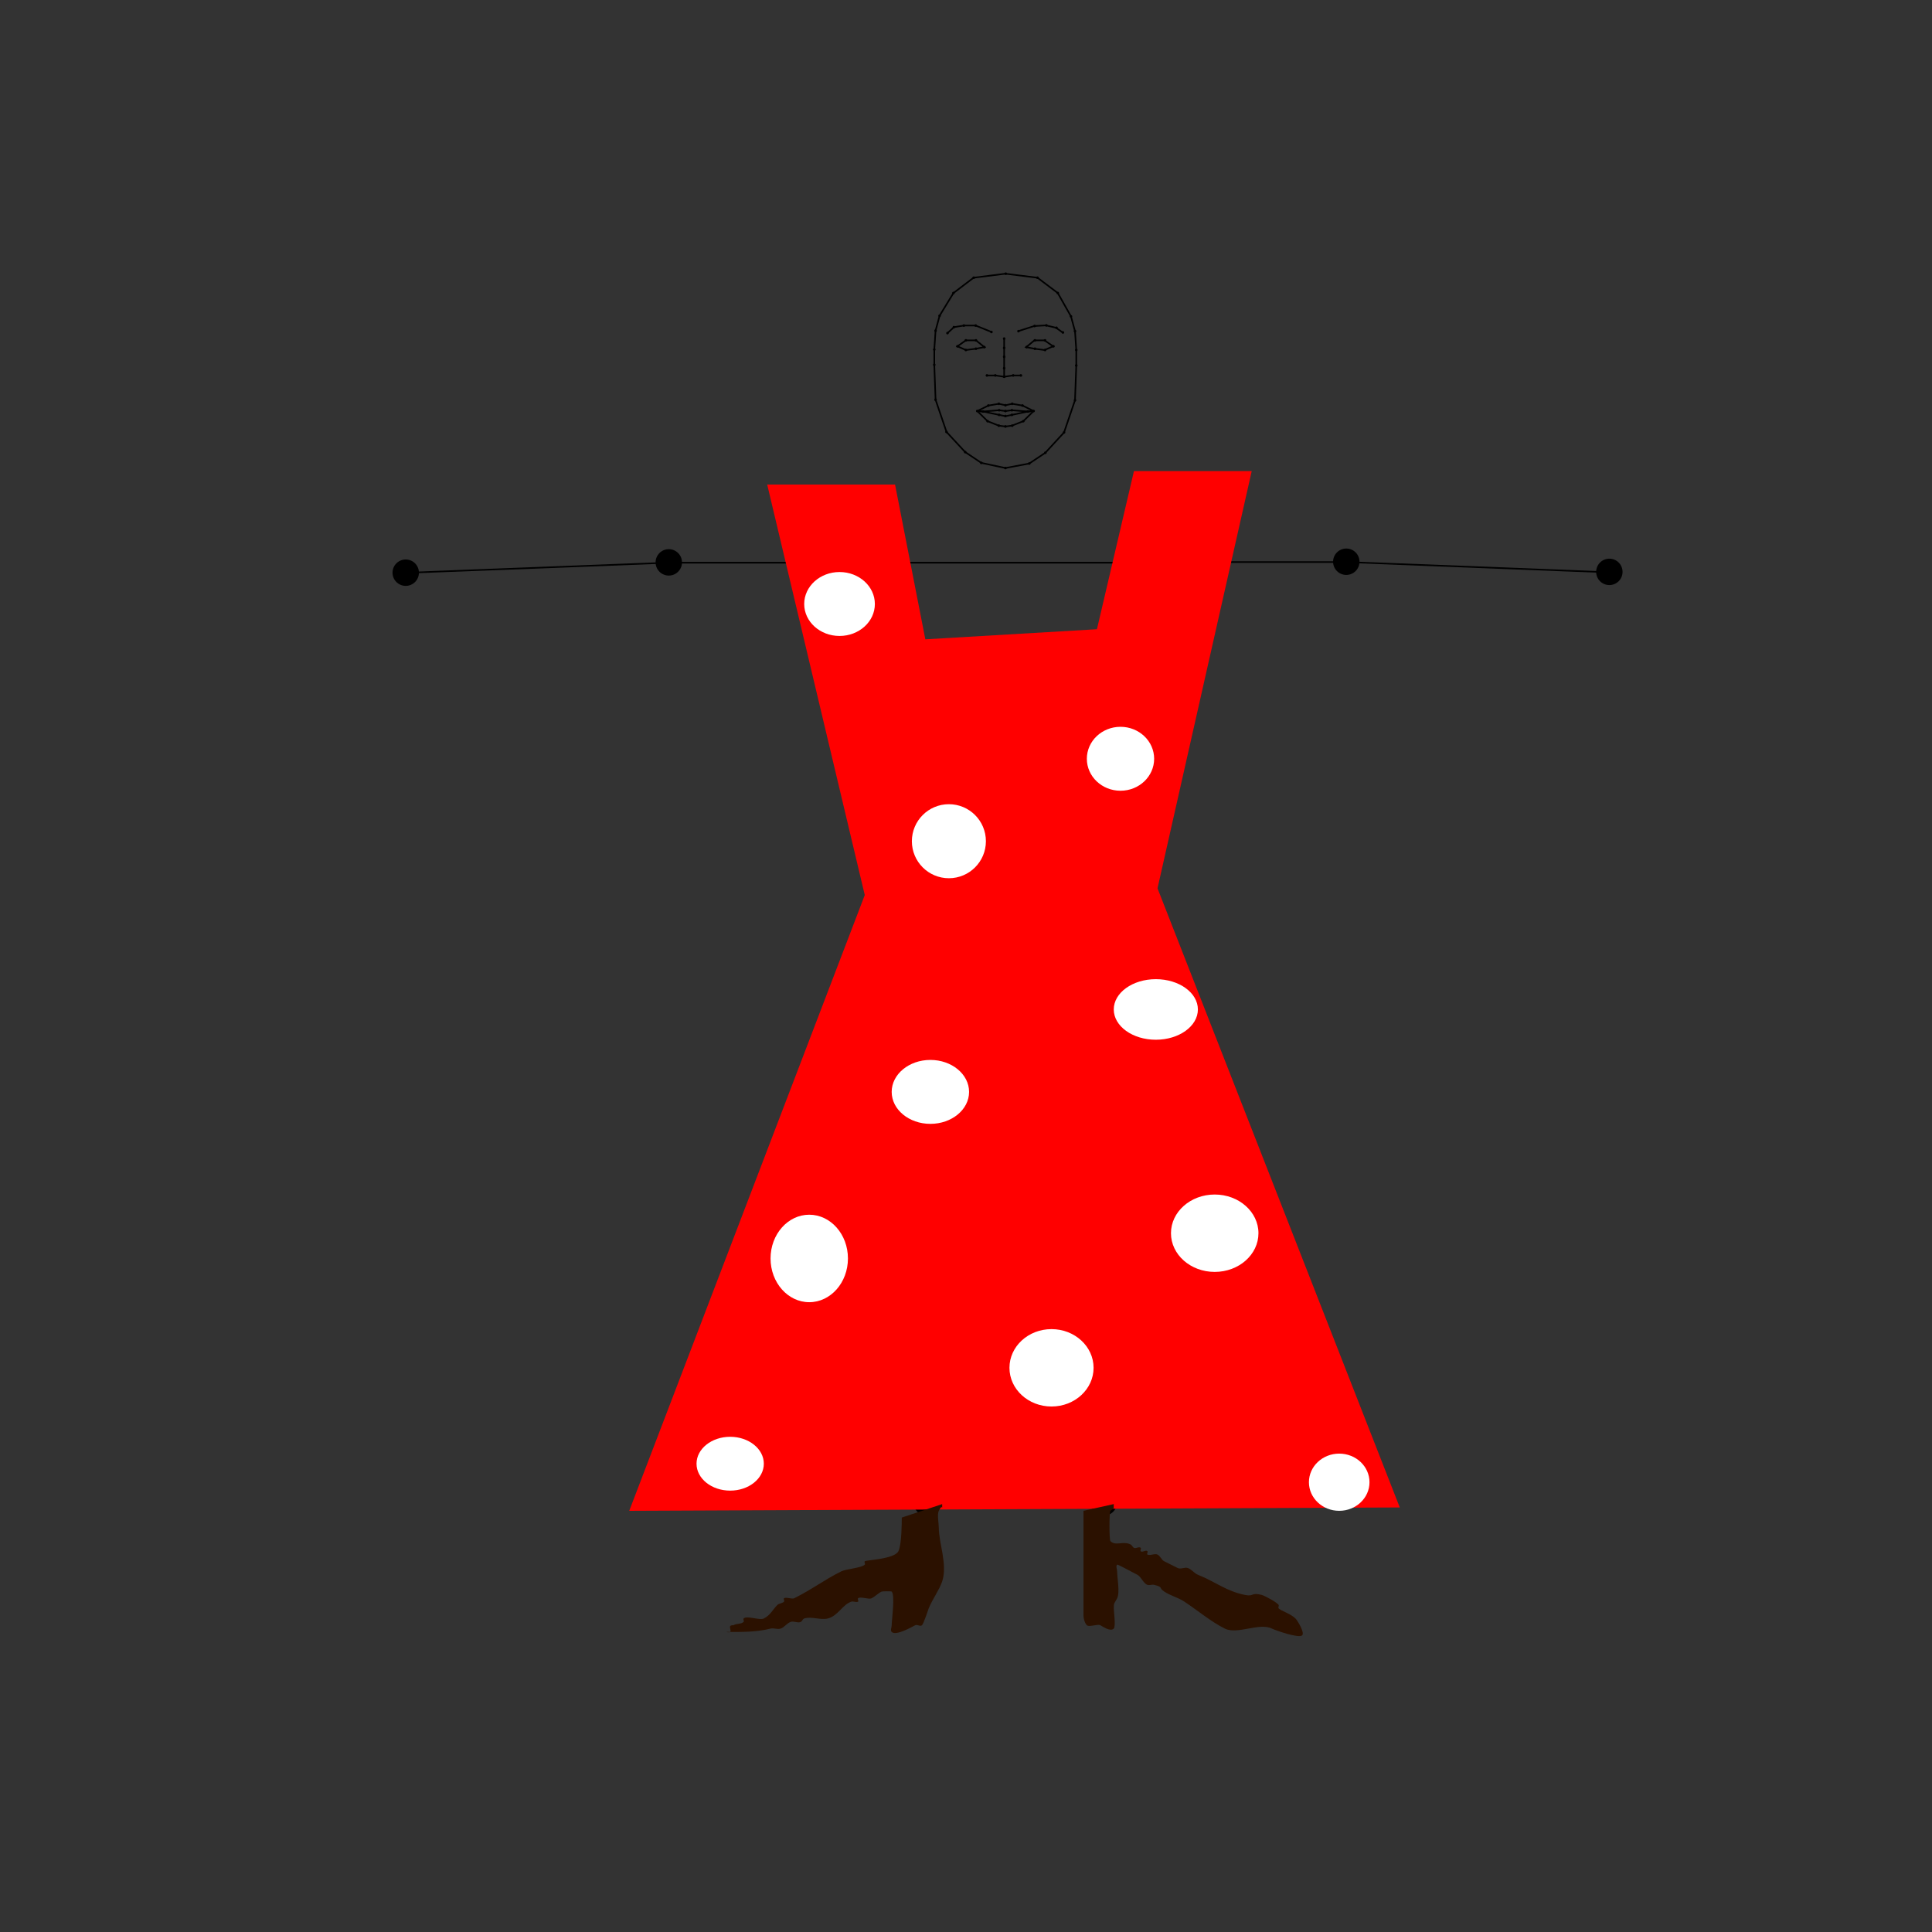 <?xml version="1.0" encoding="UTF-8" standalone="no"?>
<!-- Generator: Adobe Illustrator 24.0.1, SVG Export Plug-In . SVG Version: 6.00 Build 0)  -->

<svg
   version="1.1"
   id="Layer_1"
   x="0px"
   y="0px"
   width="1200px"
   height="1200px"
   viewBox="0 0 1200 1200"
   style="enable-background:new 0 0 1200 1200;"
   xml:space="preserve"
   sodipodi:docname="skeleton.svg"
   inkscape:version="1.2.1 (9c6d41e4, 2022-07-14)"
   xmlns:inkscape="http://www.inkscape.org/namespaces/inkscape"
   xmlns:sodipodi="http://sodipodi.sourceforge.net/DTD/sodipodi-0.dtd"
   xmlns="http://www.w3.org/2000/svg"
   xmlns:svg="http://www.w3.org/2000/svg"><rect x="0" y="0" width="1200" height="1200" fill="#333333" stroke="none"/><defs
   id="defs242" /><sodipodi:namedview
   id="namedview240"
   pagecolor="#ffffff"
   bordercolor="#000000"
   borderopacity="0.25"
   inkscape:showpageshadow="2"
   inkscape:pageopacity="0.0"
   inkscape:pagecheckerboard="0"
   inkscape:deskcolor="#d1d1d1"
   showgrid="false"
   inkscape:zoom="0.47847565"
   inkscape:cx="884.05753"
   inkscape:cy="654.16077"
   inkscape:window-width="1349"
   inkscape:window-height="776"
   inkscape:window-x="0"
   inkscape:window-y="25"
   inkscape:window-maximized="0"
   inkscape:current-layer="Layer_1" />
<g
   id="skeleton_1_"
   inkscape:label="skeleton"
   sodipodi:insensitive="true">
	<polygon
   style="fill:none;stroke:#000000;stroke-miterlimit:10"
   points="569.1,565.3 685.5,564.5 731.7,349.5 518.8,349.5 "
   id="polygon123" />
	<polyline
   style="fill:none;stroke:#000000;stroke-miterlimit:10"
   points="517.8,349.5 415.1,349.5 251.8,355.8  "
   id="polyline125" />
	<polyline
   style="fill:none;stroke:#000000;stroke-miterlimit:10"
   points="733.2,349.1 836.4,349.1 999.7,355.5  "
   id="polyline127" />
	<polyline
   style="fill:none;stroke:#000000;stroke-miterlimit:10"
   points="569.1,565.3 575.5,725.5 575.5,933.5  "
   id="polyline129" />
	<polyline
   style="fill:none;stroke:#000000;stroke-miterlimit:10"
   points="685.5,564.5 685.5,725.5 685.5,933.5  "
   id="polyline131" />
	<polyline
   style="fill:none;stroke:#000000;stroke-miterlimit:10"
   points="624.5,170 604.7,172.5 592.2,182 583.6,196.1    581.1,205.4 580.3,217.1 580.3,226.6 581.1,248.3 587.9,268.3 599.5,280.8 609.5,287.5 624.5,290.7 639.3,287.9 649.3,281.2    660.9,268.6 667.7,248.6 668.5,227 668.5,217.4 667.7,205.7 665.2,196.5 657,182 644.4,172.5 624.5,170  "
   id="polyline133" />
	<polyline
   style="fill:none;stroke:#000000;stroke-miterlimit:10"
   points="588.5,206.9 592.5,203.2 598.7,202.2 606,202.2    615.8,206.2  "
   id="polyline135" />
	<polygon
   style="fill:none;stroke:#000000;stroke-miterlimit:10"
   points="599.9,211.4 606.2,211.4 611.4,215.6 606.2,216.6 599.9,217.4 594.7,215.1 "
   id="polygon137" />
	<polyline
   style="fill:none;stroke:#000000;stroke-miterlimit:10"
   points="613,233.2 618.2,233.2 623.7,234 623.7,228.7    623.7,221.6 623.7,216.1 623.7,210.3  "
   id="polyline139" />
	<polyline
   style="fill:none;stroke:#000000;stroke-miterlimit:10"
   points="660,206.5 656,203.6 649.7,202.1 642.4,202.5    632.4,205.7  "
   id="polyline141" />
	<polygon
   style="fill:none;stroke:#000000;stroke-miterlimit:10"
   points="648.8,211.4 642.5,211.4 637.4,215.6 642.5,216.6 648.8,217.4 654.1,215.1 "
   id="polygon143" />
	<polyline
   style="fill:none;stroke:#000000;stroke-miterlimit:10"
   points="634.1,233.2 629.1,233.2 623.7,234  "
   id="polyline145" />
	<polygon
   style="fill:none;stroke:#000000;stroke-miterlimit:10"
   points="613.9,251.9 620.4,250.8 624.5,251.7 628.7,250.8 635.1,251.9 642,255.3 635.6,261.6 628.5,264.4 624.5,264.9 620.4,264.4 613.4,261.6 607,255.3 "
   id="polygon147" />
	<polyline
   style="fill:none;stroke:#000000;stroke-miterlimit:10"
   points="607,255.3 610.6,255.6 620.6,254.8 624.5,255.3    628.5,254.8 638.4,255.6 642,255.3  "
   id="polyline149" />
	<polyline
   style="fill:none;stroke:#000000;stroke-miterlimit:10"
   points="607,255.3 610.6,255.6 620.6,257.7 624.5,258.5    628.5,257.7 638.4,255.6 642,255.3  "
   id="polyline151" />
	<circle
   id="rightShoulder"
   cx="518.9"
   cy="349.2"
   r="8.2" />
	<circle
   id="rightElbow"
   cx="415.4"
   cy="349.3"
   r="8.2" />
	<circle
   id="rightWrist"
   cx="252"
   cy="355.7"
   r="8.2" />
	<circle
   id="rightHip"
   cx="569.2"
   cy="565"
   r="8.2" />
	<circle
   id="rightKnee"
   cx="575.6"
   cy="725.2"
   r="8.2" />
	<circle
   id="rightAnkle"
   cx="575.6"
   cy="933.2"
   r="8.2" />
	<circle
   id="leftElbow"
   cx="836.2"
   cy="348.9"
   r="8.2" />
	<circle
   id="leftWrist"
   cx="999.6"
   cy="355.2"
   r="8.2" />
	<circle
   id="leftHip"
   cx="685.6"
   cy="564.2"
   r="8.2" />
	<circle
   id="leftKnee"
   cx="685.6"
   cy="725.2"
   r="8.2" />
	<circle
   id="leftAnkle"
   cx="685.6"
   cy="933.2"
   r="8.2" />
	<circle
   id="rightEye0"
   cx="594.7"
   cy="215.1"
   r="0.8" />
	<circle
   id="rightBrow1"
   cx="592.5"
   cy="203.2"
   r="0.8" />
	<circle
   id="rightBrow4"
   cx="615.8"
   cy="206.2"
   r="0.8" />
	<circle
   id="nose1"
   cx="623.7"
   cy="216.1"
   r="0.8" />
	<circle
   id="rightBrow3"
   cx="606"
   cy="202.2"
   r="0.8" />
	<circle
   id="rightEye1"
   cx="599.9"
   cy="211.4"
   r="0.8" />
	<circle
   id="rightBrow0"
   cx="588.5"
   cy="206.9"
   r="0.8" />
	<circle
   id="rightBrow2"
   cx="598.7"
   cy="202.2"
   r="0.8" />
	<circle
   id="rightEye5"
   cx="599.9"
   cy="217.4"
   r="0.8" />
	<circle
   id="rightEye2"
   cx="606.2"
   cy="211.4"
   r="0.8" />
	<circle
   id="rightEye3"
   cx="611.4"
   cy="215.6"
   r="0.8" />
	<circle
   id="nose0"
   cx="623.7"
   cy="210.3"
   r="0.8" />
	<circle
   id="nose3"
   cx="623.7"
   cy="228.7"
   r="0.8" />
	<circle
   id="rightNose0"
   cx="613"
   cy="233.2"
   r="0.8" />
	<circle
   id="rightMouthCorner"
   cx="607"
   cy="255.3"
   r="0.8" />
	<circle
   id="rightNose1"
   cx="618.2"
   cy="233.2"
   r="0.8" />
	<circle
   id="rightUpperLipTop0"
   cx="613.9"
   cy="251.9"
   r="0.8" />
	<circle
   id="nose2"
   cx="623.7"
   cy="221.6"
   r="0.8" />
	<circle
   id="nose4"
   cx="623.7"
   cy="234"
   r="0.8" />
	<circle
   id="upperLipTopMid"
   cx="624.5"
   cy="251.7"
   r="0.8" />
	<circle
   id="rightUpperLipTop1"
   cx="620.4"
   cy="250.8"
   r="0.8" />
	<path
   id="rightMiddleLip"
   d="m 610.6,254.8 c 0.4,0 0.8,0.4 0.8,0.8 0,0.4 -0.4,0.8 -0.8,0.8 -0.4,0 -0.8,-0.4 -0.8,-0.8 0,-0.4 0.4,-0.8 0.8,-0.8 z" />
	<circle
   id="lowerLipBottomMid"
   cx="624.5"
   cy="264.9"
   r="0.8" />
	<circle
   id="upperLipBottomMid"
   cx="624.5"
   cy="255.3"
   r="0.8" />
	<circle
   id="lowerLipTopMid"
   cx="624.5"
   cy="258.4"
   r="0.8" />
	<circle
   id="rightUpperLipBottom1"
   cx="620.6"
   cy="254.8"
   r="0.8" />
	<circle
   id="rightLowerLipTop0"
   cx="620.6"
   cy="257.7"
   r="0.8" />
	<circle
   id="rightLowerLipBottom1"
   cx="620.4"
   cy="264.4"
   r="0.8" />
	<circle
   id="rightLowerLipBottom0"
   cx="613.4"
   cy="261.6"
   r="0.8" />
	<circle
   id="rightEye4"
   cx="606.2"
   cy="216.6"
   r="0.8" />
	<circle
   id="jawMid"
   cx="624.5"
   cy="290.7"
   r="0.8" />
	<circle
   id="rightJaw7"
   cx="609.5"
   cy="287.5"
   r="0.8" />
	<circle
   id="rightJaw6"
   cx="599.5"
   cy="280.8"
   r="0.8" />
	<circle
   id="rightJaw5"
   cx="587.9"
   cy="268.3"
   r="0.8" />
	<circle
   id="rightJaw4"
   cx="581.1"
   cy="248.3"
   r="0.8" />
	<circle
   id="rightJaw3"
   cx="580.3"
   cy="226.6"
   r="0.8" />
	<circle
   id="rightJaw2"
   cx="580.3"
   cy="217.1"
   r="0.8" />
	<circle
   id="rightJaw1"
   cx="581.1"
   cy="205.4"
   r="0.8" />
	<circle
   id="rightJaw0"
   cx="583.6"
   cy="196.1"
   r="0.8" />
	<circle
   id="topMid"
   cx="624.7"
   cy="170"
   r="0.8" />
	<circle
   id="leftTop0"
   cx="644.4"
   cy="172.5"
   r="0.8" />
	<circle
   id="leftTop1"
   cx="657"
   cy="182"
   r="0.8" />
	<circle
   id="leftEye0"
   cx="654.3"
   cy="215.1"
   r="0.8" />
	<circle
   id="leftBrow1"
   cx="656.2"
   cy="203.6"
   r="0.8" />
	<circle
   id="leftBrow4"
   cx="632.6"
   cy="205.7"
   r="0.8" />
	<circle
   id="leftBrow3"
   cx="642.6"
   cy="202.5"
   r="0.8" />
	<circle
   id="leftEye1"
   cx="649.1"
   cy="211.4"
   r="0.8" />
	<circle
   id="leftBrow0"
   cx="660.2"
   cy="206.5"
   r="0.8" />
	<circle
   id="leftBrow2"
   cx="649.9"
   cy="202.1"
   r="0.8" />
	<circle
   id="leftEye5"
   cx="649.1"
   cy="217.4"
   r="0.8" />
	<circle
   id="leftEye2"
   cx="642.8"
   cy="211.4"
   r="0.8" />
	<circle
   id="leftEye3"
   cx="637.6"
   cy="215.6"
   r="0.8" />
	<circle
   id="leftNose0"
   cx="634.1"
   cy="233.2"
   r="0.8" />
	<circle
   id="leftMouthCorner"
   cx="642"
   cy="255.3"
   r="0.8" />
	<circle
   id="leftNose1"
   cx="629.3"
   cy="233.2"
   r="0.8" />
	<circle
   id="leftUpperLipTop0"
   cx="635.1"
   cy="251.9"
   r="0.8" />
	<circle
   id="leftUpperLipTop1"
   cx="628.7"
   cy="250.8"
   r="0.8" />
	<path
   id="leftMiddleLip"
   d="m 638.4,254.8 c 0.4,0 0.8,0.4 0.8,0.8 0,0.4 -0.4,0.8 -0.8,0.8 -0.4,0 -0.8,-0.4 -0.8,-0.8 0,-0.4 0.4,-0.8 0.8,-0.8 z" />
	<circle
   id="leftUpperLipBottom1"
   cx="628.5"
   cy="254.8"
   r="0.8" />
	<circle
   id="leftLowerLipTop0"
   cx="628.5"
   cy="257.7"
   r="0.8" />
	<circle
   id="leftLowerLipBottom1"
   cx="628.7"
   cy="264.4"
   r="0.8" />
	<circle
   id="leftLowerLipBottom0"
   cx="635.6"
   cy="261.6"
   r="0.8" />
	<circle
   id="leftEye4"
   cx="642.8"
   cy="216.6"
   r="0.8" />
	<circle
   id="leftJaw7"
   cx="639.3"
   cy="287.9"
   r="0.8" />
	<circle
   id="leftJaw6"
   cx="649.3"
   cy="281.2"
   r="0.8" />
	<circle
   id="leftJaw5"
   cx="660.9"
   cy="268.6"
   r="0.8" />
	<circle
   id="leftJaw4"
   cx="667.7"
   cy="248.6"
   r="0.8" />
	<circle
   id="leftJaw3"
   cx="668.5"
   cy="227"
   r="0.8" />
	<circle
   id="leftJaw2"
   cx="668.5"
   cy="217.4"
   r="0.8" />
	<circle
   id="leftJaw1"
   cx="667.7"
   cy="205.7"
   r="0.8" />
	<circle
   id="leftJaw0"
   cx="665.2"
   cy="196.5"
   r="0.8" />
	<circle
   id="rightTop0"
   cx="604.8"
   cy="172.5"
   r="0.8" />
	<circle
   id="rightTop1"
   cx="592.2"
   cy="182"
   r="0.8" />
	<circle
   id="leftShoulder"
   cx="731.8"
   cy="349.2"
   r="8.2" />
</g>
<g
   id="g237"
   inkscape:label="illustration"><path
     style="opacity:1;fill:#ff0000"
     d="m 476.513,300.956 h 79.419 l 18.81,96.139 106.588,-6.27 22.99,-98.229 h 73.149 l -58.519,259.156 150.478,384.555 -478.603,2.09 146.298,-382.465 z"
     id="path519" /><ellipse
     style="opacity:1;fill:#ffffff"
     id="path801"
     cx="502.638"
     cy="781.649"
     rx="24.035"
     ry="27.17" /><ellipse
     style="opacity:1;fill:#ffffff"
     id="path803"
     cx="653.116"
     cy="849.573"
     rx="26.125"
     ry="24.035" /><ellipse
     style="opacity:1;fill:#ffffff"
     id="path805"
     cx="754.479"
     cy="765.974"
     rx="27.17"
     ry="24.035" /><ellipse
     style="opacity:1;fill:#ffffff"
     id="path807"
     cx="695.96"
     cy="471.288"
     rx="20.9"
     ry="19.855" /><ellipse
     style="opacity:1;fill:#ffffff"
     id="path809"
     cx="521.448"
     cy="375.15"
     rx="21.945"
     ry="19.855" /><circle
     style="opacity:1;fill:#ffffff"
     id="path811"
     cx="589.372"
     cy="522.493"
     r="22.99" /><ellipse
     style="opacity:1;fill:#ffffff"
     id="path813"
     cx="577.877"
     cy="678.195"
     rx="24.035"
     ry="19.855" /><ellipse
     style="opacity:1;fill:#ffffff"
     id="path815"
     cx="831.808"
     cy="920.632"
     rx="18.81"
     ry="17.765" /><ellipse
     style="opacity:1;fill:#ffffff"
     id="path817"
     cx="453.524"
     cy="909.137"
     rx="20.9"
     ry="16.72" /><ellipse
     style="opacity:1;fill:#ffffff"
     id="path821"
     cx="717.905"
     cy="626.991"
     rx="26.125"
     ry="18.81" /><path
     style="opacity:1;fill:#2b1100"
     d="m 560.112,942.577 c 0.002,2.638 -0.018,16.756 -2.09,20.9 -2.488,4.977 -20.079,5.449 -20.9,6.27 -0.493,0.493 0.493,1.597 0,2.09 -2.099,2.099 -11.484,2.607 -14.63,4.18 -10.902,5.451 -17.533,10.856 -29.26,16.72 -1.262,0.631 -5.304,-0.966 -6.27,0 -0.493,0.493 0.493,1.597 0,2.09 -1.102,1.102 -3.078,0.988 -4.18,2.09 -2.896,2.896 -4.247,6.303 -8.36,8.36 -2.639,1.319 -10.533,-2.006 -12.54,0 -0.493,0.493 0.493,1.597 0,2.09 -1.558,1.558 -4.437,0.868 -6.27,2.09 -4.14,-0.209 -0.988,3.079 -2.09,4.18 -0.493,0.493 -2.787,0 -2.09,0 9.598,0 18.194,0.154 27.17,-2.09 2.028,-0.507 4.287,0.661 6.27,0 2.383,-0.794 3.887,-3.386 6.27,-4.18 1.983,-0.661 4.401,0.935 6.27,0 0.881,-0.441 1.155,-1.778 2.09,-2.09 4.367,-1.456 10.155,1.119 14.63,0 6.382,-1.595 9.122,-8.614 14.63,-10.45 1.322,-0.441 2.934,0.623 4.18,0 0.623,-0.312 -0.493,-1.597 0,-2.09 1.326,-1.326 6.62,0.87 8.36,0 2.435,-1.217 3.835,-2.963 6.27,-4.18 0.429,-0.214 5.975,-0.295 6.27,0 2.199,2.199 0,17.836 0,20.9 0,1.393 -0.985,3.195 0,4.18 2.622,2.622 12.613,-3.171 14.63,-4.18 1.246,-0.623 3.195,0.985 4.18,0 1.158,-1.158 3.78,-9.45 4.18,-10.45 2.186,-5.465 6.644,-11.571 8.36,-16.72 3.485,-10.454 -2.09,-23.803 -2.09,-33.44 0,-2.51 -1.099,-8.252 0,-10.45 2.583,-5.165 2.09,0.721 2.09,-4.18"
     id="path949" /><path
     style="opacity:1;fill:#2b1100"
     d="m 672.971,938.397 c 0,21.596 0,43.193 0,64.789 0,2.554 1.011,5.191 2.09,6.27 1.326,1.326 6.62,-0.87 8.36,0 1.313,0.657 6.195,4.254 8.36,2.09 1.334,-1.334 0,-10.865 0,-12.54 0,-3.9 0.446,-2.982 2.09,-6.27 1.826,-3.652 0,-12.703 0,-16.72 0,-1.393 -0.985,-3.195 0,-4.18 0.331,-0.331 8.352,4.176 12.54,6.27 2.35,1.175 3.794,5.445 6.27,6.27 1.322,0.441 2.828,-0.338 4.18,0 6.061,1.515 2.446,1.631 6.27,4.18 3.858,2.572 8.681,3.698 12.54,6.27 8.651,5.767 16.461,12.41 25.08,16.72 7.803,3.901 21.457,-3.901 29.26,0 2.067,1.034 16.745,6.245 18.81,4.18 1.652,-1.652 -2.855,-9.125 -4.18,-10.45 -2.988,-2.988 -8.829,-4.649 -10.45,-6.27 -0.493,-0.493 0.312,-1.467 0,-2.09 -0.817,-1.634 -9.014,-5.911 -10.45,-6.27 -6.967,-1.742 -4.644,1.161 -10.45,0 -11.743,-2.349 -18.079,-8.068 -29.26,-12.54 -2.332,-0.933 -3.887,-3.386 -6.27,-4.18 -1.983,-0.661 -4.401,0.935 -6.27,0 -2.823,-1.412 -5.648,-2.824 -8.36,-4.18 -1.762,-0.881 -2.418,-3.299 -4.18,-4.18 -1.672,-0.836 -4.598,0.836 -6.27,0 -0.623,-0.312 0.493,-1.597 0,-2.09 -0.985,-0.985 -3.195,0.985 -4.18,0 -0.493,-0.493 0.493,-1.597 0,-2.09 -0.985,-0.985 -2.934,0.623 -4.18,0 -0.881,-0.441 -1.209,-1.649 -2.09,-2.09 -4.779,-2.39 -9.24,1.21 -12.54,-2.09 -0.782,-0.782 -0.782,-18.028 0,-18.81 1.947,-1.947 2.09,0.164 2.09,-4.18"
     id="path951"
     inkscape:label="path951" /></g><g
   inkscape:groupmode="layer"
   id="layer1"
   inkscape:label="Layer 1" /></svg>
